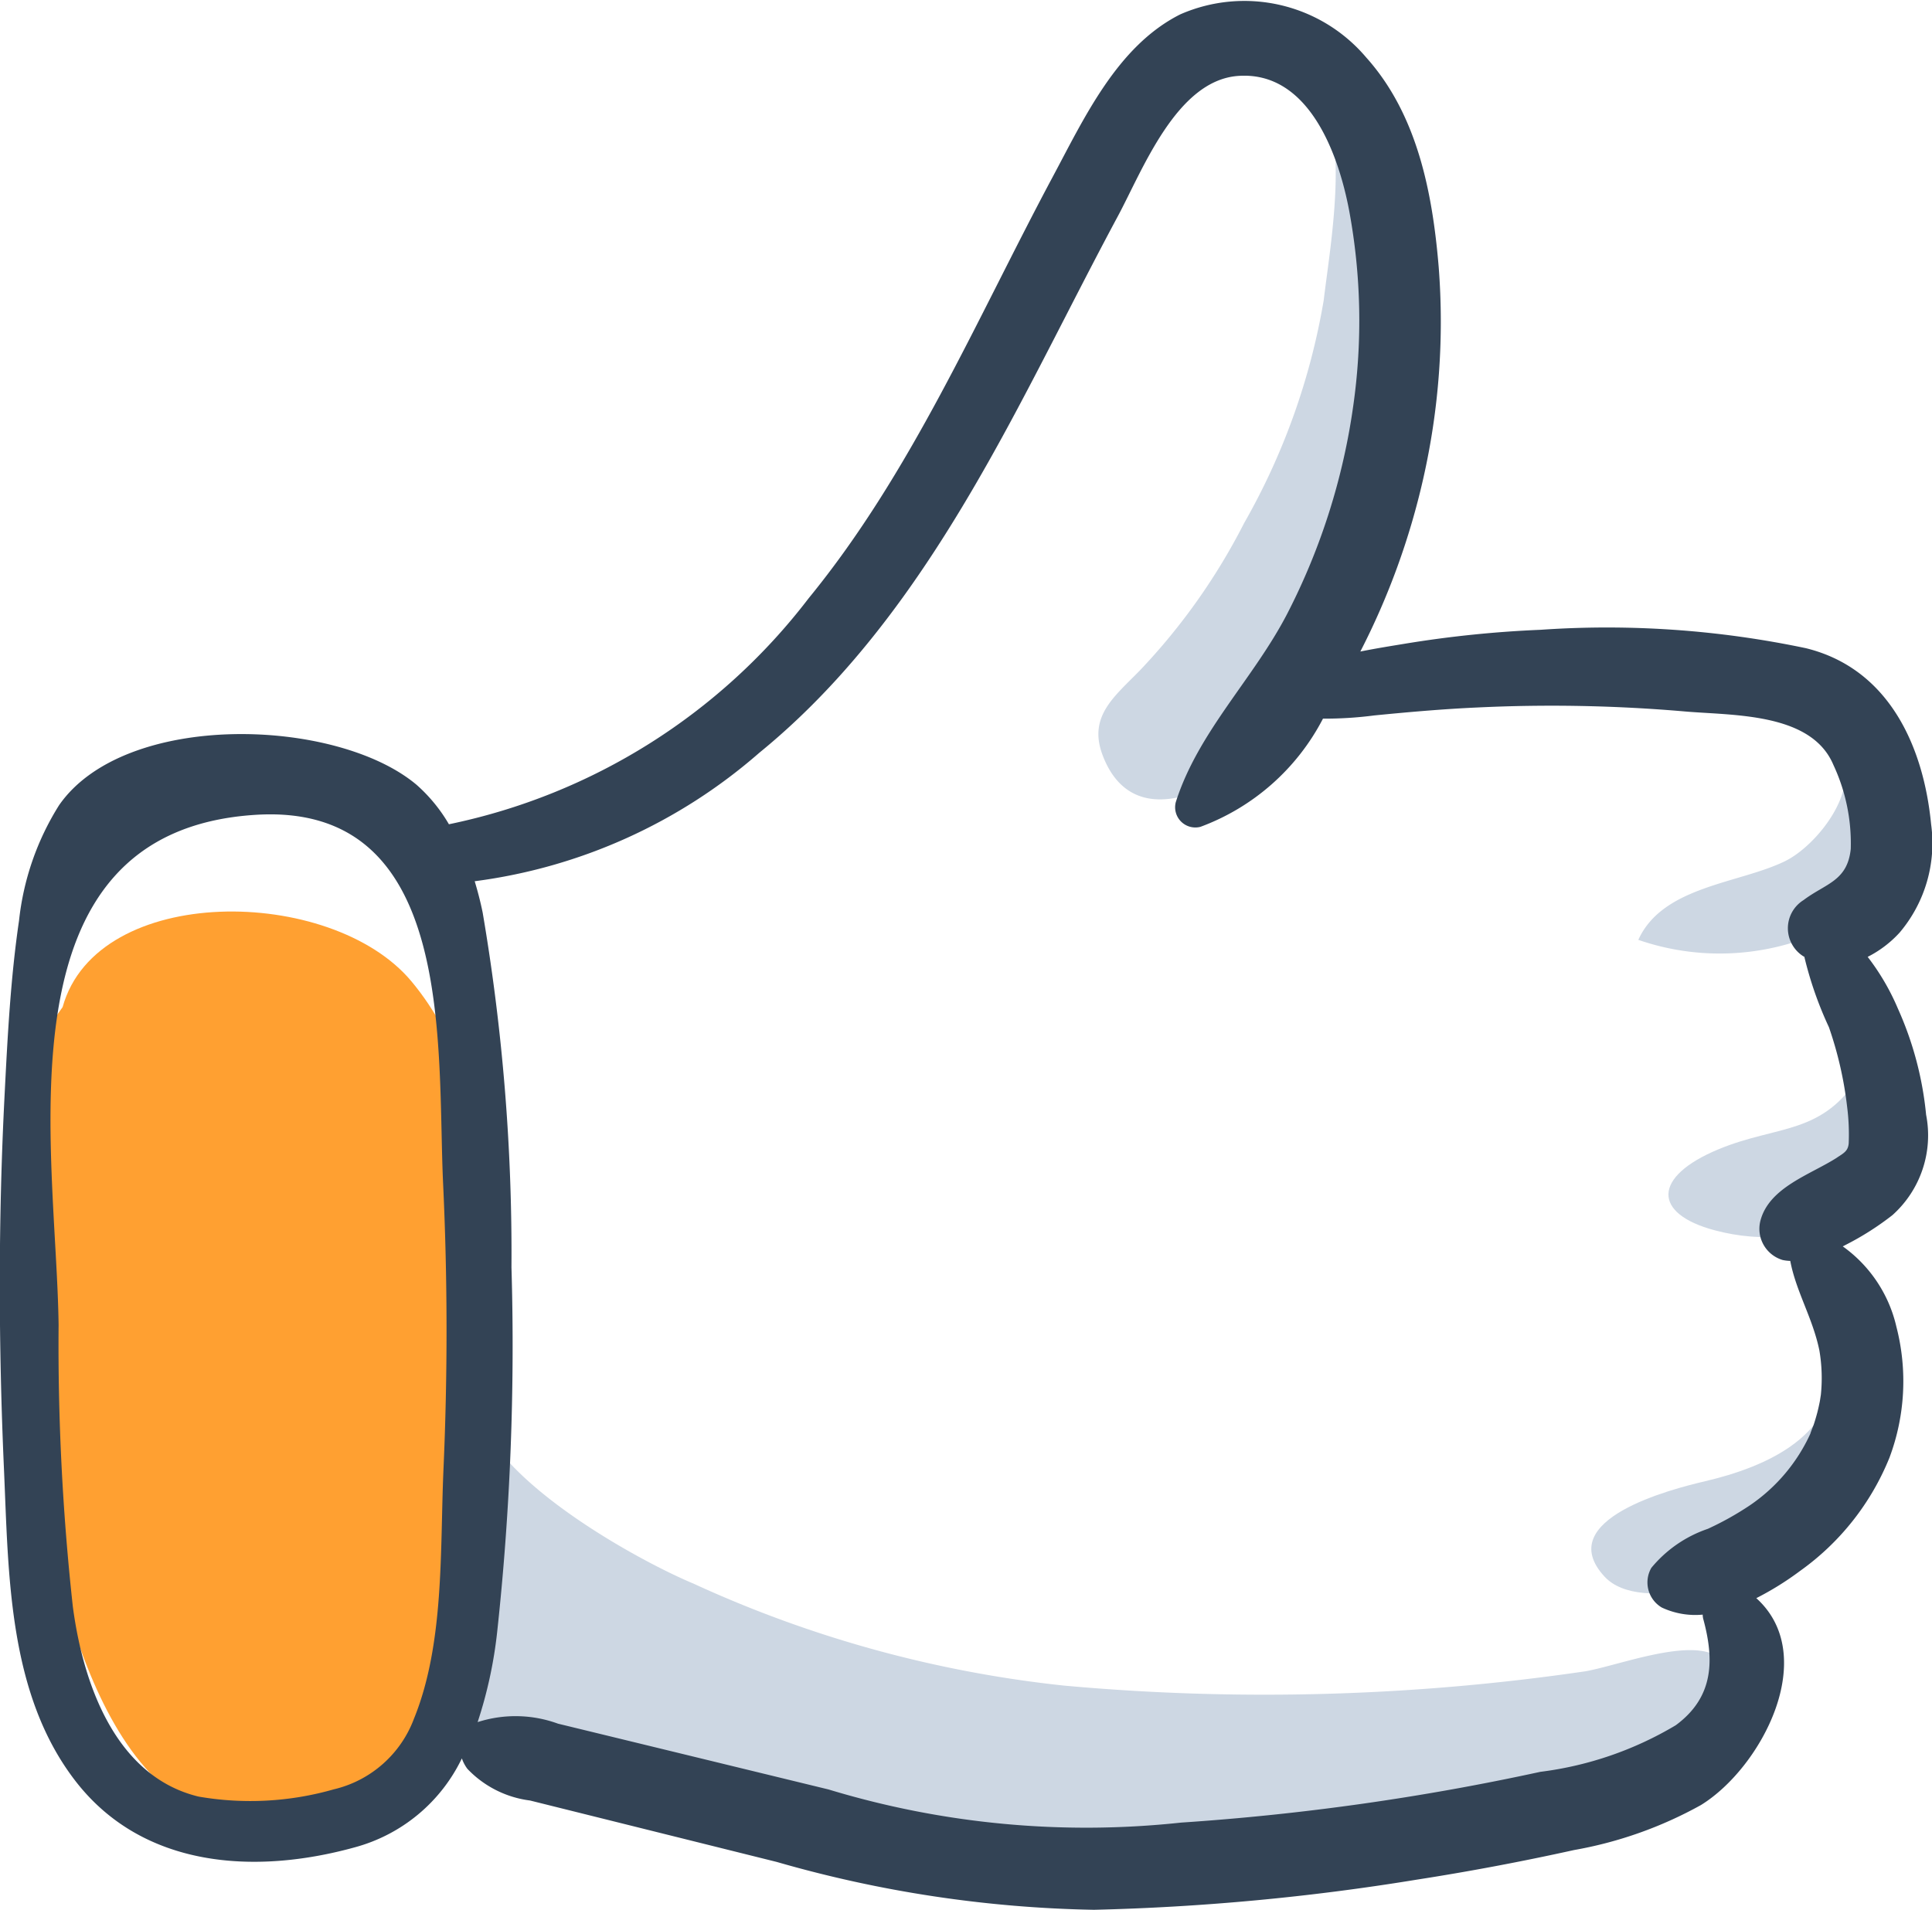 <svg xmlns="http://www.w3.org/2000/svg" width="57.333" height="56.692" viewBox="0 0 57.333 56.692">
  <g id="Grupo_1013614" data-name="Grupo 1013614" transform="translate(15019.333 12624.918)">
    <g id="Grupo_1012195" data-name="Grupo 1012195" transform="translate(-15401.375 -12762.029)">
      <path id="Trazado_730561" data-name="Trazado 730561" d="M383.951,178.734c1.023-3.681,7.972-3.61,10.348-.769,2.878,3.441,2.526,9.182,2.042,13.44-.356,3.13-.656,9.149-3.943,10.778-6.013,2.981-8.078-3.881-9-8.448C382.163,187.56,381.287,182.414,383.951,178.734Z" transform="translate(-0.051 -11.731)" fill="#ffa031"/>
      <path id="Trazado_730562" data-name="Trazado 730562" d="M435.205,140.6c1.066,1.495.451,4.8.253,6.477a20.1,20.1,0,0,1-2.365,6.622,18.551,18.551,0,0,1-3.086,4.362c-.767.788-1.55,1.371-1.107,2.53,1.118,2.926,4.779.231,5.771-1.352,1.685-2.686,2.512-6.439,2.931-9.487.34-2.47.347-7.346-2.071-8.758C435.615,140.743,435.784,140.7,435.205,140.6Z" transform="translate(-14.134 -1.056)" fill="#cdd7e3"/>
      <path id="Trazado_730563" data-name="Trazado 730563" d="M457.359,168.66c1.346.956-.186,3.027-1.267,3.555-1.367.667-3.629.735-4.351,2.334a7.39,7.39,0,0,0,5.474-.257C459.828,172.957,458.757,171.242,457.359,168.66Z" transform="translate(-21.081 -9.542)" fill="#cdd7e3"/>
      <path id="Trazado_730564" data-name="Trazado 730564" d="M458.732,182.79c-1.124,1.848-2.457,1.514-4.224,2.249-1.957.813-1.966,1.911-.11,2.405,1.339.356,3.041.337,4.016-.884C459.338,185.406,458.725,183.563,458.732,182.79Z" transform="translate(-21.469 -13.816)" fill="#cdd7e3"/>
      <path id="Trazado_730565" data-name="Trazado 730565" d="M456.894,194.9c.274,2.284-1.982,3.234-3.77,3.653-.99.232-4.559,1.136-2.99,2.833,1.075,1.164,4.423.039,5.387-.815C457.118,199.156,456.5,197.489,456.894,194.9Z" transform="translate(-20.476 -17.479)" fill="#cdd7e3"/>
      <path id="Trazado_730566" data-name="Trazado 730566" d="M401.7,196.112c-.347,2.31,4.644,5.084,6.468,5.847a35.235,35.235,0,0,0,10.994,3.027,65.647,65.647,0,0,0,15.481-.425c1.26-.224,4.32-1.492,4.268.38-.082,2.966-4.488,3.885-6.626,4.354a46.385,46.385,0,0,1-21.491-.579c-2.118-.589-4.351-.629-6.419-1.3-1.13-.369-3.118-.315-3.773-1.45s.391-2.879.5-4.118c.109-1.2.6-2.606.6-3.62" transform="translate(-5.548 -17.845)" fill="#cdd7e3"/>
      <path id="Trazado_730567" data-name="Trazado 730567" d="M438.2,173.178a3.178,3.178,0,0,0,1-2.981,10.011,10.011,0,0,0-.834-3.143,6.946,6.946,0,0,0-.9-1.542,3.307,3.307,0,0,0,.946-.718,4.109,4.109,0,0,0,.937-3.216c-.226-2.342-1.27-4.625-3.712-5.227a28.631,28.631,0,0,0-7.879-.547,33.285,33.285,0,0,0-4.025.413c-.4.066-.86.139-1.322.232a21.692,21.692,0,0,0,1.867-5.135,21.044,21.044,0,0,0,.458-6.276c-.183-2.2-.631-4.526-2.15-6.22a4.736,4.736,0,0,0-5.518-1.281c-1.876.942-2.856,3.089-3.8,4.849-2.254,4.221-4.175,8.748-7.227,12.48a18.027,18.027,0,0,1-10.677,6.71,4.745,4.745,0,0,0-.961-1.172c-2.377-2-8.653-2.206-10.607.605a8.042,8.042,0,0,0-1.189,3.426c-.253,1.715-.342,3.474-.43,5.2-.189,3.691-.181,7.4-.017,11.089.138,3.126.12,6.668,2.13,9.261,2,2.575,5.32,2.778,8.29,1.954a4.962,4.962,0,0,0,3.168-2.637,1.146,1.146,0,0,0,.163.309,3.1,3.1,0,0,0,1.86.941l2.614.651,4.706,1.172a36.284,36.284,0,0,0,9.415,1.421,69.418,69.418,0,0,0,9.562-.892q2.354-.366,4.681-.881a12.052,12.052,0,0,0,3.769-1.336c1.8-1.11,3.543-4.428,1.643-6.141a8.9,8.9,0,0,0,1.3-.809,7.645,7.645,0,0,0,2.649-3.354,6.46,6.46,0,0,0,.208-3.894,4.039,4.039,0,0,0-1.591-2.384l.1-.052A8.509,8.509,0,0,0,438.2,173.178Zm-43,7.6c-.1,2.347.031,5.121-.872,7.342a3.361,3.361,0,0,1-2.379,2.1,9,9,0,0,1-4.013.216c-2.485-.6-3.436-3.39-3.732-5.636a71.079,71.079,0,0,1-.423-8.363c-.066-5.2-1.925-14.653,5.847-15.141,5.972-.375,5.376,6.9,5.563,10.937Q395.391,176.5,395.2,180.774Zm41.361-9.311c-.783.506-2.022.88-2.279,1.881a.965.965,0,0,0,.66,1.161,1.2,1.2,0,0,0,.227.027c.171.91.666,1.692.864,2.658a4.875,4.875,0,0,1,.043,1.325c-.006.03-.023.151-.029.182-.022.111-.046.22-.074.33-.034.13-.073.261-.116.389,0-.008-.136.345-.075.208a5.17,5.17,0,0,1-1.8,2.155,8.947,8.947,0,0,1-1.258.705,3.727,3.727,0,0,0-1.677,1.158.865.865,0,0,0,.309,1.178,2.345,2.345,0,0,0,1.214.211.654.654,0,0,0,.013.115c.34,1.241.315,2.337-.812,3.168a10.34,10.34,0,0,1-4.019,1.383,72.9,72.9,0,0,1-10.665,1.507,26.317,26.317,0,0,1-10.458-.984l-5.236-1.274-2.793-.679a3.671,3.671,0,0,0-2.384-.046,13.02,13.02,0,0,0,.579-2.669,78.84,78.84,0,0,0,.425-10.828,60.213,60.213,0,0,0-.854-10.527c-.063-.311-.144-.624-.237-.934a15.956,15.956,0,0,0,8.447-3.814c3.3-2.688,5.588-6.341,7.577-10.053,1.044-1.948,2.019-3.931,3.065-5.878.731-1.362,1.737-4.019,3.559-4.157,2.111-.158,2.989,2.347,3.3,3.987a17.891,17.891,0,0,1,.125,5.792,19.326,19.326,0,0,1-1.957,6.176c-1.006,1.945-2.646,3.507-3.311,5.6a.6.6,0,0,0,.732.732,6.72,6.72,0,0,0,3.636-3.211,11.337,11.337,0,0,0,1.521-.095c1.016-.1,2.037-.19,3.057-.236a45.949,45.949,0,0,1,6.151.117c1.429.125,3.758.026,4.416,1.583a5.505,5.505,0,0,1,.517,2.5c-.1.956-.744,1.022-1.4,1.516a.984.984,0,0,0,0,1.673c.008,0,.015.006.023.012a10.933,10.933,0,0,0,.729,2.088,11.063,11.063,0,0,1,.542,2.376,6.434,6.434,0,0,1,.045,1.076C436.881,171.267,436.774,171.328,436.563,171.464Z" fill="#334355"/>
    </g>
  </g>
</svg>
